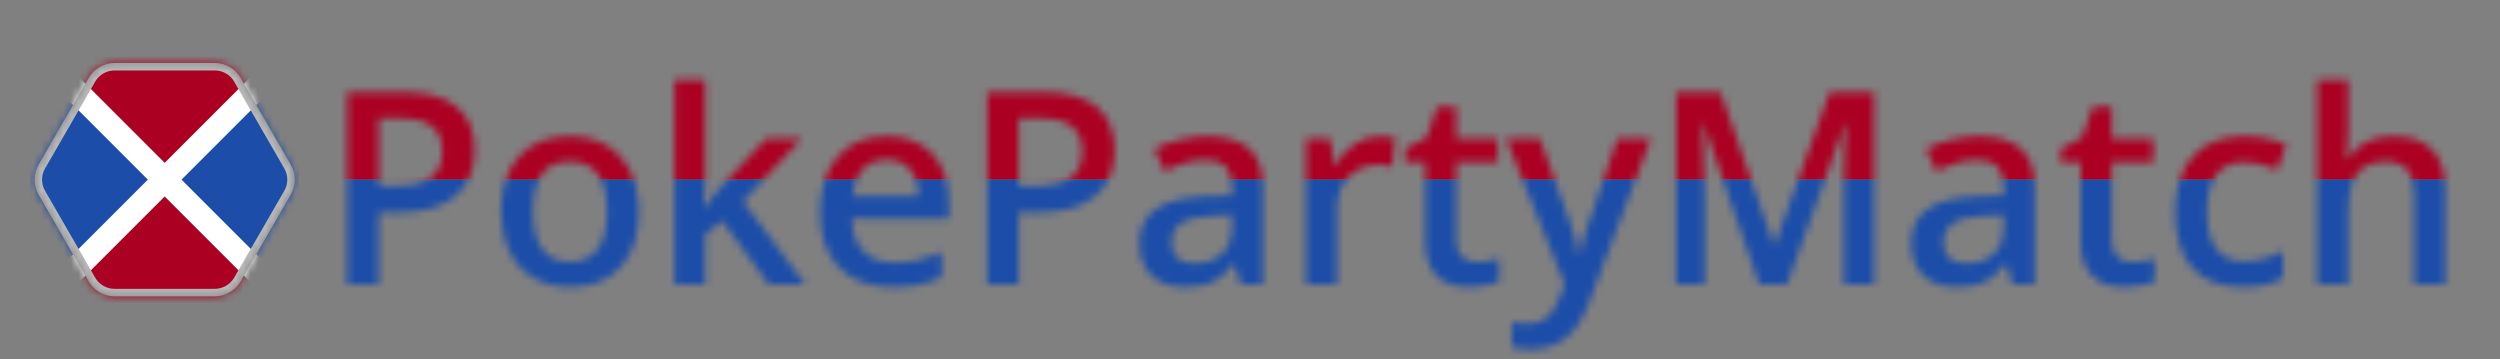 <svg width="334" height="48" viewBox="0 0 334 48" fill="none" xmlns="http://www.w3.org/2000/svg">
<rect x="0" y="0" width="334" height="48" fill="#808080" stroke="none"/>
<g clip-path="url(#clip0)">
<mask id="mask0" mask-type="alpha" maskUnits="userSpaceOnUse" x="46" y="10" width="281" height="37">
<path d="M63.408 20.07C63.408 22.754 62.529 24.811 60.772 26.24C59.014 27.67 56.512 28.385 53.266 28.385H50.594V38H46.393V12.301H53.793C57.004 12.301 59.406 12.957 61 14.27C62.605 15.582 63.408 17.516 63.408 20.07ZM50.594 24.852H52.826C54.982 24.852 56.565 24.477 57.572 23.727C58.58 22.977 59.084 21.805 59.084 20.211C59.084 18.734 58.633 17.633 57.73 16.906C56.828 16.18 55.422 15.816 53.512 15.816H50.594V24.852ZM85.346 28.244C85.346 31.42 84.531 33.898 82.902 35.68C81.273 37.461 79.006 38.352 76.1 38.352C74.283 38.352 72.678 37.941 71.283 37.121C69.889 36.301 68.816 35.123 68.066 33.588C67.316 32.053 66.941 30.271 66.941 28.244C66.941 25.092 67.75 22.631 69.367 20.861C70.984 19.092 73.264 18.207 76.205 18.207C79.018 18.207 81.244 19.115 82.885 20.932C84.525 22.736 85.346 25.174 85.346 28.244ZM71.195 28.244C71.195 32.732 72.853 34.977 76.17 34.977C79.451 34.977 81.092 32.732 81.092 28.244C81.092 23.803 79.439 21.582 76.135 21.582C74.4 21.582 73.141 22.156 72.356 23.305C71.582 24.453 71.195 26.1 71.195 28.244ZM94.1 27.734L96.438 24.816L102.309 18.559H107.072L99.25 26.908L107.564 38H102.713L96.473 29.475L94.205 31.338V38H90.109V10.648H94.205V23.99L93.994 27.734H94.1ZM119.201 38.352C116.178 38.352 113.811 37.473 112.1 35.715C110.4 33.945 109.551 31.514 109.551 28.42C109.551 25.244 110.342 22.748 111.924 20.932C113.506 19.115 115.68 18.207 118.445 18.207C121.012 18.207 123.039 18.986 124.527 20.545C126.016 22.104 126.76 24.248 126.76 26.979V29.211H113.805C113.863 31.098 114.373 32.551 115.334 33.57C116.295 34.578 117.648 35.082 119.395 35.082C120.543 35.082 121.609 34.977 122.594 34.766C123.59 34.543 124.656 34.18 125.793 33.676V37.033C124.785 37.514 123.766 37.853 122.734 38.053C121.703 38.252 120.525 38.352 119.201 38.352ZM118.445 21.336C117.133 21.336 116.078 21.752 115.281 22.584C114.496 23.416 114.027 24.629 113.875 26.223H122.699C122.676 24.617 122.289 23.404 121.539 22.584C120.789 21.752 119.758 21.336 118.445 21.336ZM148.908 20.07C148.908 22.754 148.029 24.811 146.271 26.24C144.514 27.67 142.012 28.385 138.766 28.385H136.094V38H131.893V12.301H139.293C142.504 12.301 144.906 12.957 146.5 14.27C148.105 15.582 148.908 17.516 148.908 20.07ZM136.094 24.852H138.326C140.482 24.852 142.064 24.477 143.072 23.727C144.08 22.977 144.584 21.805 144.584 20.211C144.584 18.734 144.133 17.633 143.23 16.906C142.328 16.18 140.922 15.816 139.012 15.816H136.094V24.852ZM165.766 38L164.939 35.293H164.799C163.861 36.477 162.918 37.285 161.969 37.719C161.02 38.141 159.801 38.352 158.312 38.352C156.402 38.352 154.908 37.836 153.83 36.805C152.764 35.773 152.23 34.315 152.23 32.428C152.23 30.424 152.975 28.912 154.463 27.893C155.951 26.873 158.219 26.316 161.266 26.223L164.623 26.117V25.08C164.623 23.838 164.33 22.912 163.744 22.303C163.17 21.682 162.273 21.371 161.055 21.371C160.059 21.371 159.104 21.518 158.189 21.811C157.275 22.104 156.396 22.449 155.553 22.848L154.217 19.895C155.271 19.344 156.426 18.928 157.68 18.646C158.934 18.354 160.117 18.207 161.23 18.207C163.703 18.207 165.566 18.746 166.82 19.824C168.086 20.902 168.719 22.596 168.719 24.904V38H165.766ZM159.613 35.188C161.113 35.188 162.314 34.772 163.217 33.94C164.131 33.096 164.588 31.918 164.588 30.406V28.719L162.092 28.824C160.146 28.895 158.729 29.223 157.838 29.809C156.959 30.383 156.52 31.268 156.52 32.463C156.52 33.33 156.777 34.004 157.293 34.484C157.809 34.953 158.582 35.188 159.613 35.188ZM184.346 18.207C185.178 18.207 185.863 18.266 186.402 18.383L185.998 22.232C185.412 22.092 184.803 22.021 184.17 22.021C182.518 22.021 181.176 22.561 180.145 23.639C179.125 24.717 178.615 26.117 178.615 27.84V38H174.484V18.559H177.719L178.264 21.986H178.475C179.119 20.826 179.957 19.906 180.988 19.227C182.031 18.547 183.15 18.207 184.346 18.207ZM197.266 35.012C198.273 35.012 199.281 34.853 200.289 34.537V37.648C199.832 37.848 199.24 38.012 198.514 38.141C197.799 38.281 197.055 38.352 196.281 38.352C192.367 38.352 190.41 36.289 190.41 32.164V21.688H187.756V19.859L190.604 18.348L192.01 14.234H194.559V18.559H200.096V21.688H194.559V32.094C194.559 33.09 194.805 33.828 195.297 34.309C195.801 34.777 196.457 35.012 197.266 35.012ZM201.238 18.559H205.738L209.693 29.58C210.291 31.15 210.689 32.627 210.889 34.01H211.029C211.135 33.365 211.328 32.586 211.609 31.672C211.891 30.746 213.379 26.375 216.074 18.559H220.539L212.225 40.584C210.713 44.627 208.193 46.648 204.666 46.648C203.752 46.648 202.861 46.549 201.994 46.35V43.08C202.615 43.221 203.324 43.291 204.121 43.291C206.113 43.291 207.514 42.137 208.322 39.828L209.043 38L201.238 18.559ZM235.041 38L227.588 16.537H227.447C227.646 19.725 227.746 22.713 227.746 25.502V38H223.932V12.301H229.855L236.992 32.744H237.098L244.445 12.301H250.387V38H246.344V25.291C246.344 24.014 246.373 22.35 246.432 20.299C246.502 18.248 246.561 17.006 246.607 16.572H246.467L238.75 38H235.041ZM268.879 38L268.053 35.293H267.912C266.975 36.477 266.031 37.285 265.082 37.719C264.133 38.141 262.914 38.352 261.426 38.352C259.516 38.352 258.021 37.836 256.943 36.805C255.877 35.773 255.344 34.315 255.344 32.428C255.344 30.424 256.088 28.912 257.576 27.893C259.064 26.873 261.332 26.316 264.379 26.223L267.736 26.117V25.08C267.736 23.838 267.443 22.912 266.857 22.303C266.283 21.682 265.387 21.371 264.168 21.371C263.172 21.371 262.217 21.518 261.303 21.811C260.389 22.104 259.51 22.449 258.666 22.848L257.33 19.895C258.385 19.344 259.539 18.928 260.793 18.646C262.047 18.354 263.23 18.207 264.344 18.207C266.816 18.207 268.68 18.746 269.934 19.824C271.199 20.902 271.832 22.596 271.832 24.904V38H268.879ZM262.727 35.188C264.227 35.188 265.428 34.772 266.33 33.94C267.244 33.096 267.701 31.918 267.701 30.406V28.719L265.205 28.824C263.26 28.895 261.842 29.223 260.951 29.809C260.072 30.383 259.633 31.268 259.633 32.463C259.633 33.33 259.891 34.004 260.406 34.484C260.922 34.953 261.695 35.188 262.727 35.188ZM284.84 35.012C285.848 35.012 286.855 34.853 287.863 34.537V37.648C287.406 37.848 286.814 38.012 286.088 38.141C285.373 38.281 284.629 38.352 283.855 38.352C279.941 38.352 277.984 36.289 277.984 32.164V21.688H275.33V19.859L278.178 18.348L279.584 14.234H282.133V18.559H287.67V21.688H282.133V32.094C282.133 33.09 282.379 33.828 282.871 34.309C283.375 34.777 284.031 35.012 284.84 35.012ZM299.605 38.352C296.664 38.352 294.426 37.496 292.891 35.785C291.367 34.062 290.605 31.596 290.605 28.385C290.605 25.115 291.402 22.602 292.996 20.844C294.602 19.086 296.916 18.207 299.939 18.207C301.99 18.207 303.836 18.588 305.477 19.35L304.229 22.672C302.482 21.992 301.041 21.652 299.904 21.652C296.541 21.652 294.859 23.885 294.859 28.35C294.859 30.529 295.275 32.17 296.107 33.272C296.951 34.361 298.182 34.906 299.799 34.906C301.639 34.906 303.379 34.449 305.02 33.535V37.139C304.281 37.572 303.49 37.883 302.646 38.07C301.814 38.258 300.801 38.352 299.605 38.352ZM326.693 38H322.545V26.047C322.545 24.547 322.24 23.428 321.631 22.689C321.033 21.951 320.078 21.582 318.766 21.582C317.031 21.582 315.754 22.104 314.934 23.146C314.125 24.178 313.721 25.912 313.721 28.35V38H309.59V10.648H313.721V17.592C313.721 18.705 313.65 19.895 313.51 21.16H313.773C314.336 20.223 315.115 19.496 316.111 18.98C317.119 18.465 318.291 18.207 319.627 18.207C324.338 18.207 326.693 20.58 326.693 25.326V38Z" fill="black"/>
</mask>
<g mask="url(#mask0)">
<rect width="334" height="24" fill="#AB0022"/>
<rect y="24" width="334" height="24" fill="#1B4DA9"/>
</g>
<g clip-path="url(#clip1)">
<mask id="mask1" mask-type="alpha" maskUnits="userSpaceOnUse" x="4" y="8" width="36" height="32">
<path d="M11.845 10.412C12.56 9.174 13.88 8.412 15.309 8.412L28.691 8.412C30.12 8.412 31.44 9.174 32.155 10.412L38.845 22C39.56 23.238 39.56 24.762 38.845 26L32.155 37.589C31.44 38.826 30.12 39.589 28.691 39.589L15.309 39.589C13.88 39.589 12.56 38.826 11.845 37.589L5.155 26C4.44 24.762 4.44 23.238 5.155 22L11.845 10.412Z" fill="black"/>
</mask>
<g mask="url(#mask1)">
<rect x="4" y="6" width="36" height="36" fill="white"/>
<rect x="22" y="50.581" width="17.204" height="17.204" transform="rotate(-135 22 50.581)" fill="#AB0022"/>
<path d="M22 21.75L9.272 9.022L22 -3.706L34.728 9.022L22 21.75Z" fill="#AB0022"/>
<rect x="-4.614" y="23.614" width="16.955" height="17.501" transform="rotate(-45 -4.614 23.614)" fill="#1B4DA9"/>
<path d="M24.25 24L36.415 11.835L48.581 24L36.415 36.165L24.25 24Z" fill="#1B4DA9"/>
<path d="M15.309 8.912L28.691 8.912C29.941 8.912 31.096 9.579 31.722 10.662L38.412 22.25C39.038 23.333 39.038 24.667 38.412 25.75L31.722 37.339C31.096 38.421 29.941 39.089 28.691 39.089L15.309 39.089C14.059 39.089 12.903 38.421 12.278 37.339L5.588 25.75C4.962 24.667 4.962 23.333 5.588 22.25L12.278 10.662C12.903 9.579 14.059 8.912 15.309 8.912Z" stroke="#B8B8B8"/>
</g>
</g>
</g>
<defs>
<clipPath id="clip0">
<rect width="334" height="48" fill="white"/>
</clipPath>
<clipPath id="clip1">
<rect width="36" height="36" fill="white" transform="translate(4 6)"/>
</clipPath>
</defs>
</svg>
